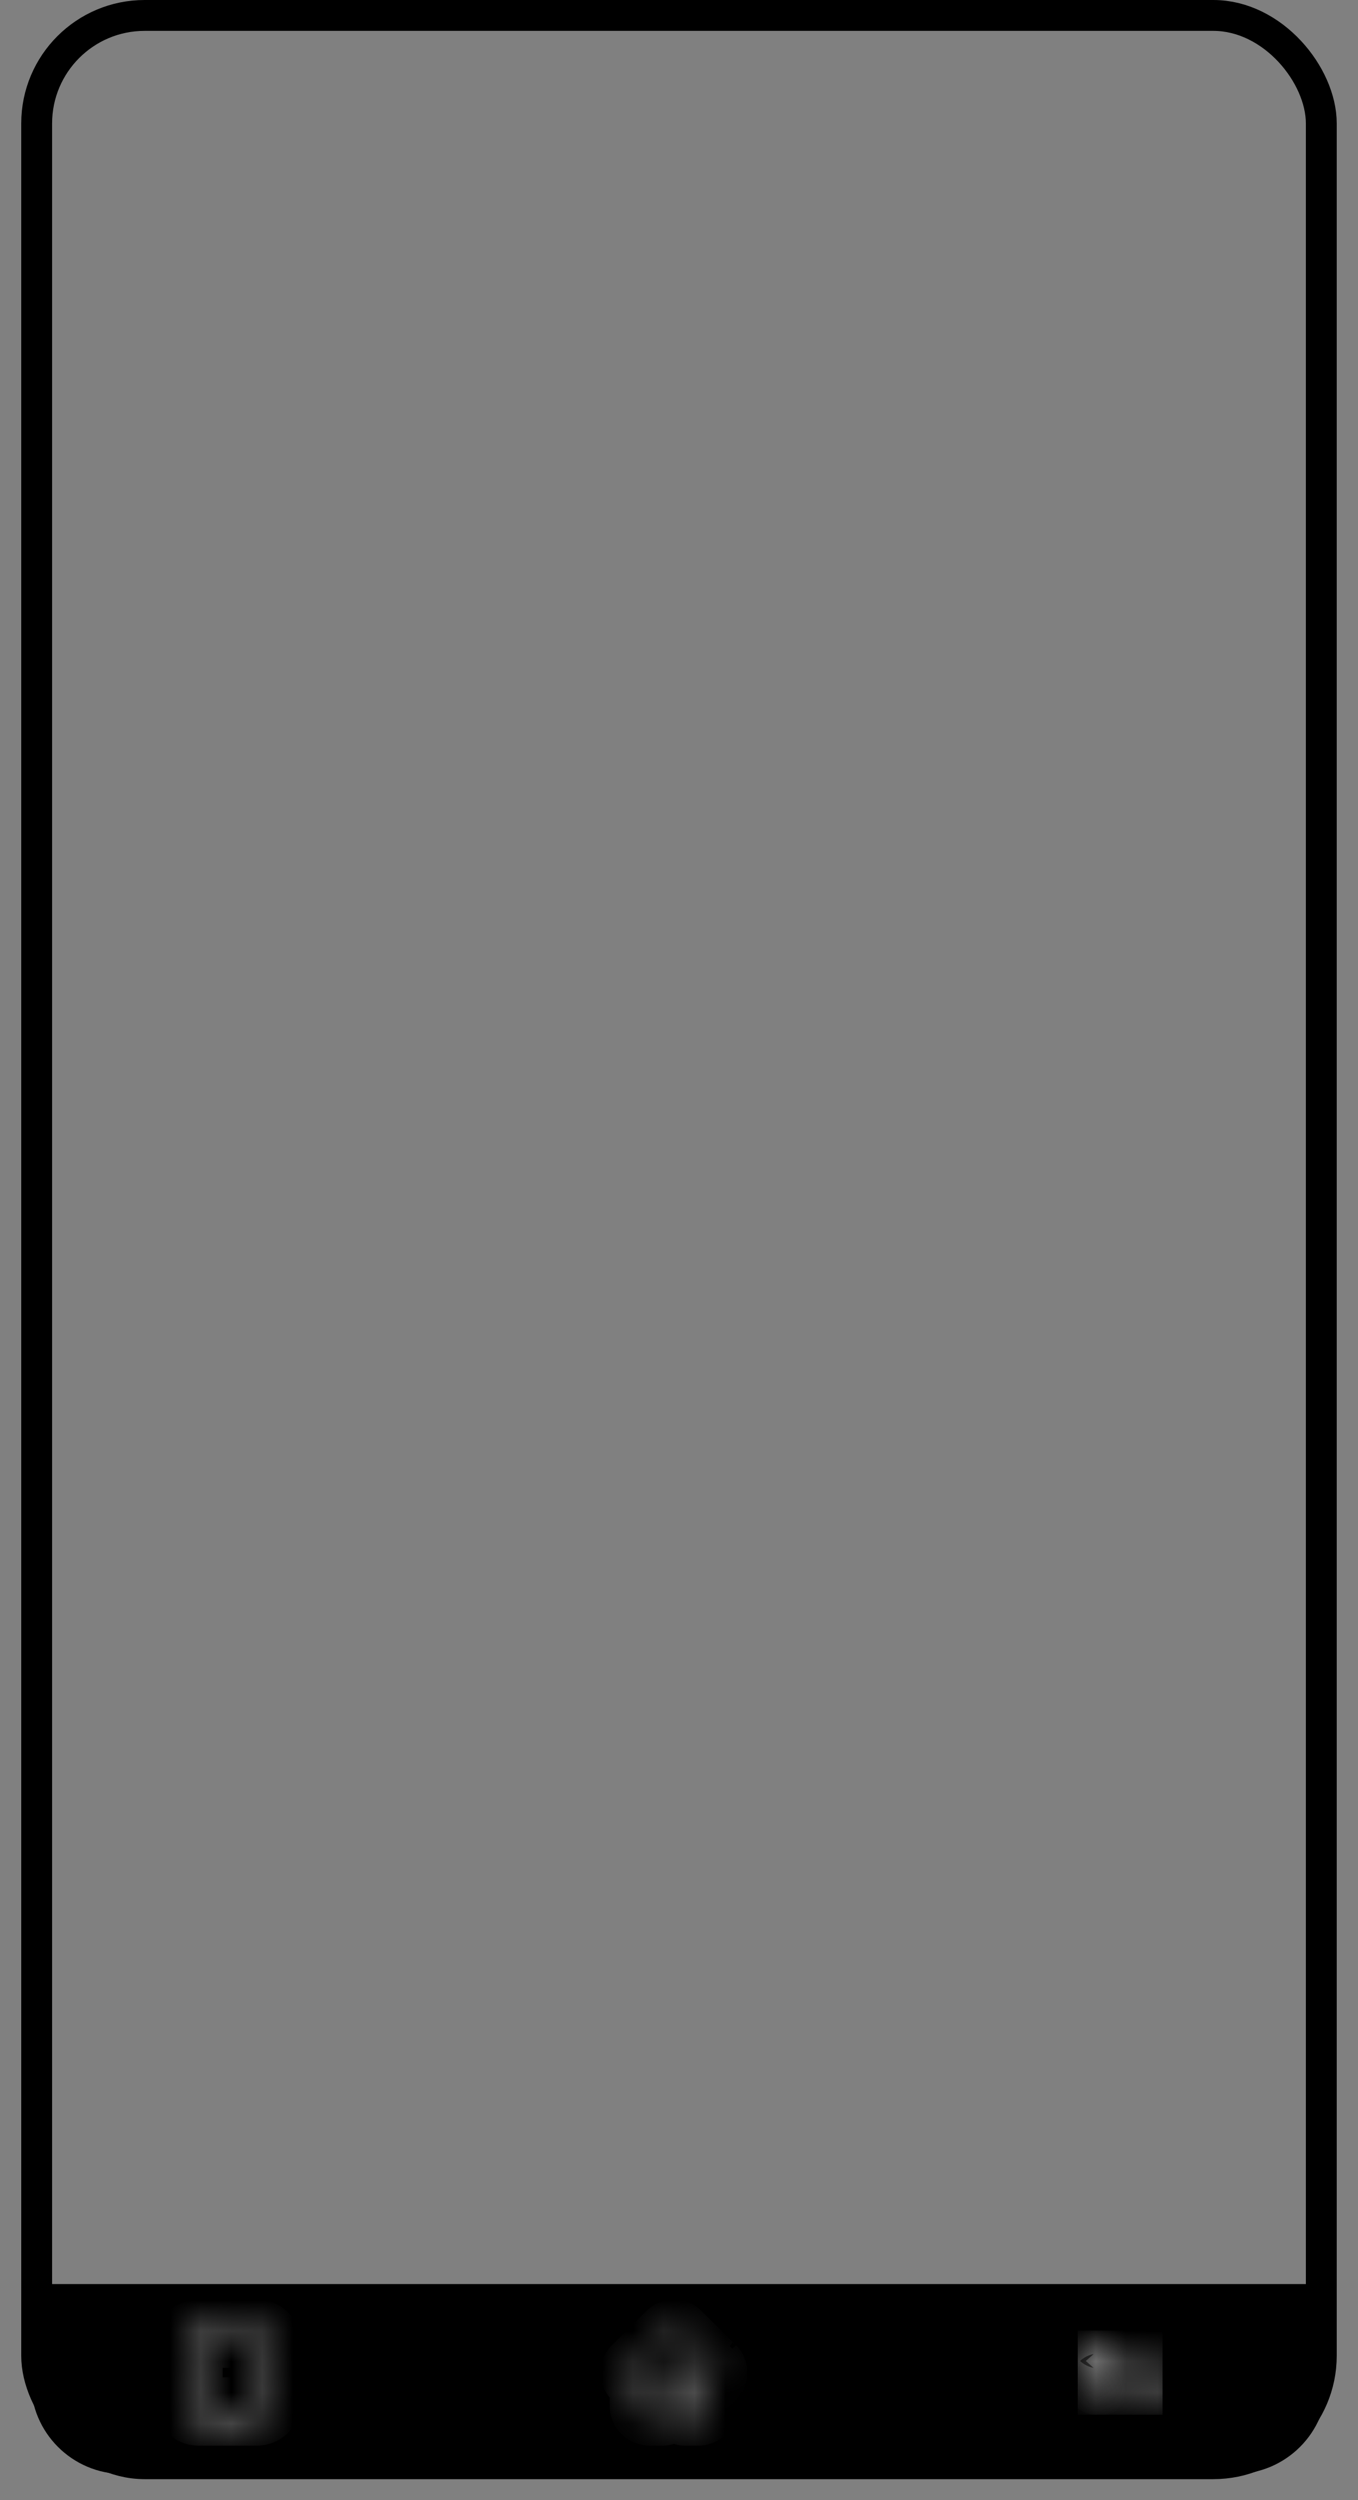 <svg width="44" height="81" viewBox="0 0 44 81" fill="none" xmlns="http://www.w3.org/2000/svg">
<rect x="0" y="0" width="44" height="81" fill="#808080" stroke="none"/>
<rect x="1.188" y="0.5" width="41.623" height="79.32" rx="3.5" stroke="black" stroke-linejoin="round"/>
<path d="M1 74H43V77.154C43 78.811 41.657 80.154 40 80.154H4C2.343 80.154 1 78.811 1 77.154V74Z" fill="black"/>
<mask id="path-4-inside-1" fill="white">
<path d="M8.324 75.5H6.43C6.193 75.5 6 75.692 6 75.927V77.808C6 78.043 6.193 78.235 6.43 78.235H8.324C8.561 78.235 8.754 78.043 8.754 77.808V75.927C8.754 75.692 8.561 75.5 8.324 75.5ZM8.539 77.808C8.539 77.925 8.442 78.021 8.324 78.021H6.43C6.312 78.021 6.215 77.925 6.215 77.808V75.927C6.215 75.809 6.312 75.714 6.43 75.714H8.324C8.442 75.714 8.539 75.809 8.539 75.927V77.808Z"/>
</mask>
<path d="M8.324 74.5H6.43V76.5H8.324V74.5ZM6.43 74.5C5.647 74.5 5 75.133 5 75.927H7C7 76.251 6.739 76.5 6.43 76.5V74.5ZM5 75.927V77.808H7V75.927H5ZM5 77.808C5 78.602 5.647 79.235 6.43 79.235V77.235C6.739 77.235 7 77.484 7 77.808H5ZM6.43 79.235H8.324V77.235H6.43V79.235ZM8.324 79.235C9.107 79.235 9.754 78.602 9.754 77.808H7.754C7.754 77.484 8.015 77.235 8.324 77.235V79.235ZM9.754 77.808V75.927H7.754V77.808H9.754ZM9.754 75.927C9.754 75.133 9.107 74.5 8.324 74.5V76.5C8.015 76.5 7.754 76.251 7.754 75.927H9.754ZM7.539 77.808C7.539 77.367 7.897 77.021 8.324 77.021V79.021C8.988 79.021 9.539 78.484 9.539 77.808H7.539ZM8.324 77.021H6.43V79.021H8.324V77.021ZM6.43 77.021C6.857 77.021 7.215 77.367 7.215 77.808H5.215C5.215 78.484 5.766 79.021 6.43 79.021V77.021ZM7.215 77.808V75.927H5.215V77.808H7.215ZM7.215 75.927C7.215 76.368 6.857 76.714 6.43 76.714V74.714C5.766 74.714 5.215 75.251 5.215 75.927H7.215ZM6.43 76.714H8.324V74.714H6.43V76.714ZM8.324 76.714C7.897 76.714 7.539 76.368 7.539 75.927H9.539C9.539 75.251 8.988 74.714 8.324 74.714V76.714ZM7.539 75.927V77.808H9.539V75.927H7.539Z" fill="white" mask="url(#path-4-inside-1)"/>
<g clip-path="url(#clip0)">
<mask id="path-6-inside-2" fill="white">
<path d="M36.854 76.379H35.031C34.969 76.379 34.918 76.429 34.918 76.491C34.918 76.553 34.969 76.603 35.031 76.603H36.854C37.181 76.603 37.447 76.867 37.447 77.192C37.447 77.516 37.181 77.78 36.854 77.78H35.181C35.119 77.78 35.068 77.831 35.068 77.892C35.068 77.954 35.119 78.004 35.181 78.004H36.854C37.305 78.004 37.672 77.64 37.672 77.192C37.672 76.744 37.305 76.379 36.854 76.379Z"/>
</mask>
<path d="M36.854 75.379H35.031V77.379H36.854V75.379ZM35.031 75.379C34.423 75.379 33.918 75.871 33.918 76.491H35.918C35.918 76.988 35.514 77.379 35.031 77.379V75.379ZM33.918 76.491C33.918 77.112 34.423 77.603 35.031 77.603V75.603C35.514 75.603 35.918 75.994 35.918 76.491H33.918ZM35.031 77.603H36.854V75.603H35.031V77.603ZM36.854 77.603C36.636 77.603 36.447 77.426 36.447 77.192H38.447C38.447 76.308 37.727 75.603 36.854 75.603V77.603ZM36.447 77.192C36.447 76.957 36.636 76.78 36.854 76.78V78.78C37.727 78.78 38.447 78.075 38.447 77.192H36.447ZM36.854 76.78H35.181V78.78H36.854V76.78ZM35.181 76.78C34.573 76.78 34.068 77.272 34.068 77.892H36.068C36.068 78.389 35.664 78.78 35.181 78.78V76.78ZM34.068 77.892C34.068 78.513 34.573 79.004 35.181 79.004V77.004C35.664 77.004 36.068 77.395 36.068 77.892H34.068ZM35.181 79.004H36.854V77.004H35.181V79.004ZM36.854 79.004C37.851 79.004 38.672 78.198 38.672 77.192H36.672C36.672 77.081 36.76 77.004 36.854 77.004V79.004ZM38.672 77.192C38.672 76.185 37.851 75.379 36.854 75.379V77.379C36.76 77.379 36.672 77.303 36.672 77.192H38.672Z" fill="white" mask="url(#path-6-inside-2)"/>
<mask id="path-8-inside-3" fill="white">
<path d="M35.686 77.066L35.18 76.491L35.686 75.916C35.727 75.87 35.722 75.799 35.675 75.759C35.628 75.718 35.557 75.723 35.516 75.769L34.946 76.418C34.909 76.46 34.909 76.523 34.946 76.565L35.516 77.213C35.539 77.239 35.57 77.251 35.601 77.251C35.627 77.251 35.654 77.242 35.675 77.224C35.722 77.183 35.727 77.113 35.686 77.066Z"/>
</mask>
<path d="M35.686 77.066L36.437 76.406L36.437 76.406L35.686 77.066ZM35.18 76.491L34.429 75.831L33.848 76.491L34.429 77.152L35.18 76.491ZM35.686 75.916L36.437 76.577L36.437 76.577L35.686 75.916ZM35.675 75.759L36.33 75.003L36.33 75.003L35.675 75.759ZM35.516 75.769L34.766 75.108L34.766 75.109L35.516 75.769ZM34.946 76.418L35.697 77.079L35.697 77.078L34.946 76.418ZM34.946 76.565L35.697 75.904L35.697 75.904L34.946 76.565ZM35.516 77.213L34.766 77.874L34.766 77.875L35.516 77.213ZM35.675 77.224L35.02 76.468L35.02 76.468L35.675 77.224ZM36.437 76.406L35.931 75.831L34.429 77.152L34.935 77.727L36.437 76.406ZM35.931 77.152L36.437 76.577L34.935 75.256L34.429 75.831L35.931 77.152ZM36.437 76.577C36.844 76.113 36.796 75.407 36.33 75.003L35.02 76.514C34.648 76.191 34.609 75.627 34.935 75.256L36.437 76.577ZM36.33 75.003C35.869 74.603 35.17 74.65 34.766 75.108L36.267 76.43C35.944 76.796 35.388 76.833 35.02 76.514L36.33 75.003ZM34.766 75.109L34.195 75.757L35.697 77.078L36.267 76.43L34.766 75.109ZM34.196 75.757C33.826 76.177 33.826 76.806 34.196 77.226L35.697 75.904C35.992 76.24 35.992 76.743 35.697 77.079L34.196 75.757ZM34.195 77.225L34.766 77.874L36.267 76.553L35.697 75.904L34.195 77.225ZM34.766 77.875C34.986 78.124 35.295 78.251 35.601 78.251V76.251C35.844 76.251 36.091 76.353 36.266 76.552L34.766 77.875ZM35.601 78.251C35.859 78.251 36.12 78.162 36.33 77.979L35.02 76.468C35.188 76.323 35.396 76.251 35.601 76.251V78.251ZM36.33 77.979C36.796 77.576 36.845 76.87 36.437 76.406L34.935 77.727C34.609 77.356 34.648 76.791 35.02 76.468L36.33 77.979Z" fill="white" mask="url(#path-8-inside-3)"/>
</g>
<mask id="path-10-inside-4" fill="white">
<path d="M23.139 76.69C23.139 76.689 23.139 76.689 23.139 76.689L22.016 75.574C21.968 75.526 21.904 75.5 21.836 75.5C21.769 75.5 21.705 75.526 21.657 75.574L20.534 76.689C20.534 76.689 20.533 76.69 20.533 76.69C20.434 76.788 20.435 76.948 20.533 77.046C20.578 77.09 20.638 77.116 20.702 77.119C20.704 77.119 20.707 77.119 20.709 77.119H20.754V77.94C20.754 78.103 20.887 78.235 21.051 78.235H21.491C21.535 78.235 21.571 78.199 21.571 78.155V77.511C21.571 77.437 21.632 77.377 21.707 77.377H21.966C22.041 77.377 22.101 77.437 22.101 77.511V78.155C22.101 78.199 22.137 78.235 22.182 78.235H22.622C22.785 78.235 22.918 78.103 22.918 77.94V77.119H22.96C23.028 77.119 23.091 77.093 23.139 77.046C23.238 76.947 23.238 76.788 23.139 76.69V76.69ZM23.025 76.932C23.008 76.95 22.985 76.959 22.96 76.959H22.838C22.793 76.959 22.757 76.995 22.757 77.039V77.94C22.757 78.014 22.696 78.075 22.622 78.075H22.263V77.511C22.263 77.349 22.13 77.216 21.966 77.216H21.707C21.543 77.216 21.41 77.349 21.41 77.511V78.075H21.051C20.976 78.075 20.916 78.014 20.916 77.94V77.039C20.916 76.995 20.88 76.959 20.835 76.959H20.715C20.713 76.959 20.712 76.959 20.711 76.959C20.687 76.959 20.664 76.949 20.648 76.932C20.612 76.897 20.612 76.838 20.648 76.803C20.648 76.803 20.648 76.803 20.648 76.803L20.648 76.803L21.771 75.687C21.788 75.67 21.812 75.66 21.836 75.66C21.861 75.66 21.884 75.67 21.901 75.687L23.025 76.802C23.025 76.803 23.025 76.803 23.025 76.803C23.061 76.839 23.061 76.897 23.025 76.932V76.932Z"/>
</mask>
<path d="M23.139 76.689L23.844 75.98L23.844 75.98L23.139 76.689ZM22.016 75.574L21.311 76.283L21.311 76.283L22.016 75.574ZM21.657 75.574L22.362 76.283L22.362 76.283L21.657 75.574ZM20.534 76.689L19.829 75.979L19.829 75.979L20.534 76.689ZM20.533 76.69L21.239 77.398L21.249 77.388L21.258 77.379L20.533 76.69ZM20.533 77.046L21.238 76.336L21.238 76.336L20.533 77.046ZM20.702 77.119L20.797 76.124L20.771 76.121L20.744 76.12L20.702 77.119ZM20.754 77.119H21.754V76.119H20.754V77.119ZM22.918 77.119V76.119H21.918V77.119H22.918ZM23.139 77.046L23.844 77.755L23.844 77.755L23.139 77.046ZM22.263 78.075H21.263V79.075H22.263V78.075ZM21.41 78.075V79.075H22.41V78.075H21.41ZM20.715 76.959L20.649 77.957L20.682 77.959H20.715V76.959ZM20.711 76.959L20.694 77.959L20.695 77.959L20.711 76.959ZM20.648 76.932L21.353 76.223L21.352 76.223L20.648 76.932ZM20.648 76.803V75.803H20.235L19.943 76.093L20.648 76.803ZM20.648 76.803L21.352 77.512L20.648 76.803ZM20.648 76.803L19.943 76.093L19.943 76.093L20.648 76.803ZM21.771 75.687L22.476 76.397L22.476 76.396L21.771 75.687ZM21.901 75.687L21.197 76.397L21.197 76.397L21.901 75.687ZM23.025 76.802L23.729 76.093L23.729 76.093L23.025 76.802ZM23.025 76.803L23.732 76.096L23.73 76.093L23.025 76.803ZM23.737 75.888C23.808 75.941 23.855 75.991 23.87 76.007C23.875 76.012 23.885 76.023 23.877 76.015C23.875 76.013 23.862 75.998 23.844 75.98L22.434 77.399C22.417 77.381 22.403 77.366 22.401 77.364C22.394 77.356 22.404 77.367 22.409 77.373C22.423 77.388 22.471 77.439 22.542 77.492L23.737 75.888ZM23.844 75.98L22.72 74.864L21.311 76.283L22.435 77.399L23.844 75.98ZM22.72 74.864C22.484 74.63 22.167 74.5 21.836 74.5V76.5C21.641 76.5 21.451 76.422 21.311 76.283L22.72 74.864ZM21.836 74.5C21.506 74.5 21.188 74.63 20.952 74.864L22.362 76.283C22.221 76.422 22.032 76.5 21.836 76.5V74.5ZM20.952 74.864L19.829 75.979L21.239 77.398L22.362 76.283L20.952 74.864ZM19.829 75.979C19.829 75.979 19.829 75.98 19.829 75.98C19.829 75.98 19.828 75.98 19.828 75.981C19.827 75.982 19.826 75.983 19.824 75.985C19.821 75.988 19.815 75.993 19.808 76.001L21.258 77.379C21.251 77.386 21.246 77.391 21.243 77.394C21.24 77.397 21.238 77.399 21.239 77.398L19.829 75.979ZM19.826 75.982C19.336 76.472 19.337 77.267 19.829 77.755L21.238 76.336C21.533 76.629 21.533 77.105 21.239 77.398L19.826 75.982ZM19.829 77.755C20.052 77.977 20.348 78.105 20.659 78.118L20.744 76.12C20.928 76.128 21.105 76.204 21.238 76.336L19.829 77.755ZM20.606 78.114C20.64 78.118 20.675 78.119 20.709 78.119V76.119C20.739 76.119 20.768 76.121 20.797 76.124L20.606 78.114ZM20.709 78.119H20.754V76.119H20.709V78.119ZM19.754 77.119V77.94H21.754V77.119H19.754ZM19.754 77.94C19.754 78.662 20.342 79.235 21.051 79.235V77.235C21.433 77.235 21.754 77.544 21.754 77.94H19.754ZM21.051 79.235H21.491V77.235H21.051V79.235ZM21.491 79.235C22.081 79.235 22.571 78.758 22.571 78.155H20.571C20.571 77.64 20.989 77.235 21.491 77.235V79.235ZM22.571 78.155V77.511H20.571V78.155H22.571ZM22.571 77.511C22.571 77.996 22.177 78.377 21.707 78.377V76.377C21.087 76.377 20.571 76.878 20.571 77.511H22.571ZM21.707 78.377H21.966V76.377H21.707V78.377ZM21.966 78.377C21.495 78.377 21.101 77.996 21.101 77.511H23.101C23.101 76.878 22.586 76.377 21.966 76.377V78.377ZM21.101 77.511V78.155H23.101V77.511H21.101ZM21.101 78.155C21.101 78.758 21.592 79.235 22.182 79.235V77.235C22.683 77.235 23.101 77.64 23.101 78.155H21.101ZM22.182 79.235H22.622V77.235H22.182V79.235ZM22.622 79.235C23.331 79.235 23.918 78.662 23.918 77.94H21.918C21.918 77.544 22.24 77.235 22.622 77.235V79.235ZM23.918 77.94V77.119H21.918V77.94H23.918ZM22.918 78.119H22.96V76.119H22.918V78.119ZM22.96 78.119C23.291 78.119 23.608 77.989 23.844 77.755L22.435 76.336C22.575 76.197 22.765 76.119 22.96 76.119V78.119ZM23.844 77.755C24.336 77.266 24.336 76.47 23.845 75.981L22.434 77.398C22.14 77.106 22.14 76.629 22.434 76.336L23.844 77.755ZM22.32 76.223C22.491 76.053 22.721 75.959 22.96 75.959V77.959C23.248 77.959 23.525 77.846 23.73 77.642L22.32 76.223ZM22.96 75.959H22.838V77.959H22.96V75.959ZM22.838 75.959C22.247 75.959 21.757 76.436 21.757 77.039H23.757C23.757 77.554 23.339 77.959 22.838 77.959V75.959ZM21.757 77.039V77.94H23.757V77.039H21.757ZM21.757 77.94C21.757 77.456 22.151 77.075 22.622 77.075V79.075C23.242 79.075 23.757 78.573 23.757 77.94H21.757ZM22.622 77.075H22.263V79.075H22.622V77.075ZM23.263 78.075V77.511H21.263V78.075H23.263ZM23.263 77.511C23.263 76.79 22.675 76.216 21.966 76.216V78.216C21.584 78.216 21.263 77.908 21.263 77.511H23.263ZM21.966 76.216H21.707V78.216H21.966V76.216ZM21.707 76.216C20.997 76.216 20.41 76.79 20.41 77.511H22.41C22.41 77.908 22.089 78.216 21.707 78.216V76.216ZM20.41 77.511V78.075H22.41V77.511H20.41ZM21.41 77.075H21.051V79.075H21.41V77.075ZM21.051 77.075C21.522 77.075 21.916 77.455 21.916 77.94H19.916C19.916 78.574 20.431 79.075 21.051 79.075V77.075ZM21.916 77.94V77.039H19.916V77.94H21.916ZM21.916 77.039C21.916 76.436 21.425 75.959 20.835 75.959V77.959C20.334 77.959 19.916 77.554 19.916 77.039H21.916ZM20.835 75.959H20.715V77.959H20.835V75.959ZM20.781 75.961C20.77 75.96 20.751 75.959 20.727 75.959L20.695 77.959C20.674 77.958 20.657 77.957 20.649 77.957L20.781 75.961ZM20.728 75.959C20.96 75.963 21.184 76.056 21.353 76.223L19.942 77.641C20.145 77.842 20.414 77.954 20.694 77.959L20.728 75.959ZM21.352 76.223C21.71 76.578 21.71 77.157 21.352 77.512L19.943 76.093C19.513 76.52 19.513 77.215 19.943 77.642L21.352 76.223ZM20.648 77.803C20.831 77.803 21.035 77.751 21.218 77.624C21.374 77.516 21.458 77.39 21.478 77.36C21.489 77.343 21.5 77.326 21.496 77.331C21.496 77.331 21.494 77.335 21.491 77.34C21.488 77.345 21.483 77.352 21.478 77.36C21.454 77.396 21.413 77.452 21.352 77.512L19.943 76.093C19.882 76.153 19.841 76.21 19.817 76.245C19.812 76.254 19.807 76.261 19.804 76.266C19.801 76.27 19.799 76.274 19.799 76.274C19.796 76.279 19.806 76.263 19.817 76.245C19.837 76.216 19.921 76.09 20.077 75.982C20.26 75.854 20.464 75.803 20.648 75.803V77.803ZM21.352 77.512L21.352 77.512L19.943 76.093L19.943 76.093L21.352 77.512ZM21.352 77.512L22.476 76.397L21.067 74.978L19.943 76.093L21.352 77.512ZM22.476 76.396C22.305 76.566 22.075 76.66 21.836 76.66V74.66C21.549 74.66 21.272 74.773 21.066 74.978L22.476 76.396ZM21.836 76.66C21.598 76.66 21.367 76.566 21.197 76.397L22.606 74.978C22.401 74.773 22.124 74.66 21.836 74.66V76.66ZM21.197 76.397L22.32 77.512L23.729 76.093L22.606 74.978L21.197 76.397ZM22.32 77.512C22.327 77.519 22.333 77.525 22.337 77.528C22.338 77.53 22.34 77.531 22.341 77.532C22.341 77.532 22.342 77.533 22.342 77.533C22.342 77.533 22.342 77.533 22.342 77.533C22.342 77.533 22.342 77.533 22.342 77.533C22.342 77.533 22.342 77.533 22.342 77.533C22.343 77.534 22.34 77.531 22.337 77.528C22.334 77.525 22.328 77.52 22.321 77.513L23.73 76.093C23.723 76.086 23.717 76.081 23.713 76.077C23.712 76.076 23.71 76.074 23.709 76.073C23.709 76.073 23.708 76.073 23.708 76.072C23.708 76.072 23.708 76.072 23.708 76.072C23.708 76.072 23.708 76.072 23.708 76.072C23.708 76.072 23.708 76.072 23.708 76.072C23.707 76.072 23.71 76.074 23.713 76.077C23.716 76.08 23.722 76.086 23.729 76.093L22.32 77.512ZM22.318 77.51C21.963 77.155 21.963 76.578 22.32 76.223L23.73 77.642C24.159 77.215 24.159 76.522 23.732 76.096L22.318 77.51Z" fill="white" mask="url(#path-10-inside-4)"/>
<defs>
<clipPath id="clip0">
<rect width="2.754" height="2.735" fill="white" transform="translate(34.918 75.5)"/>
</clipPath>
</defs>
</svg>

